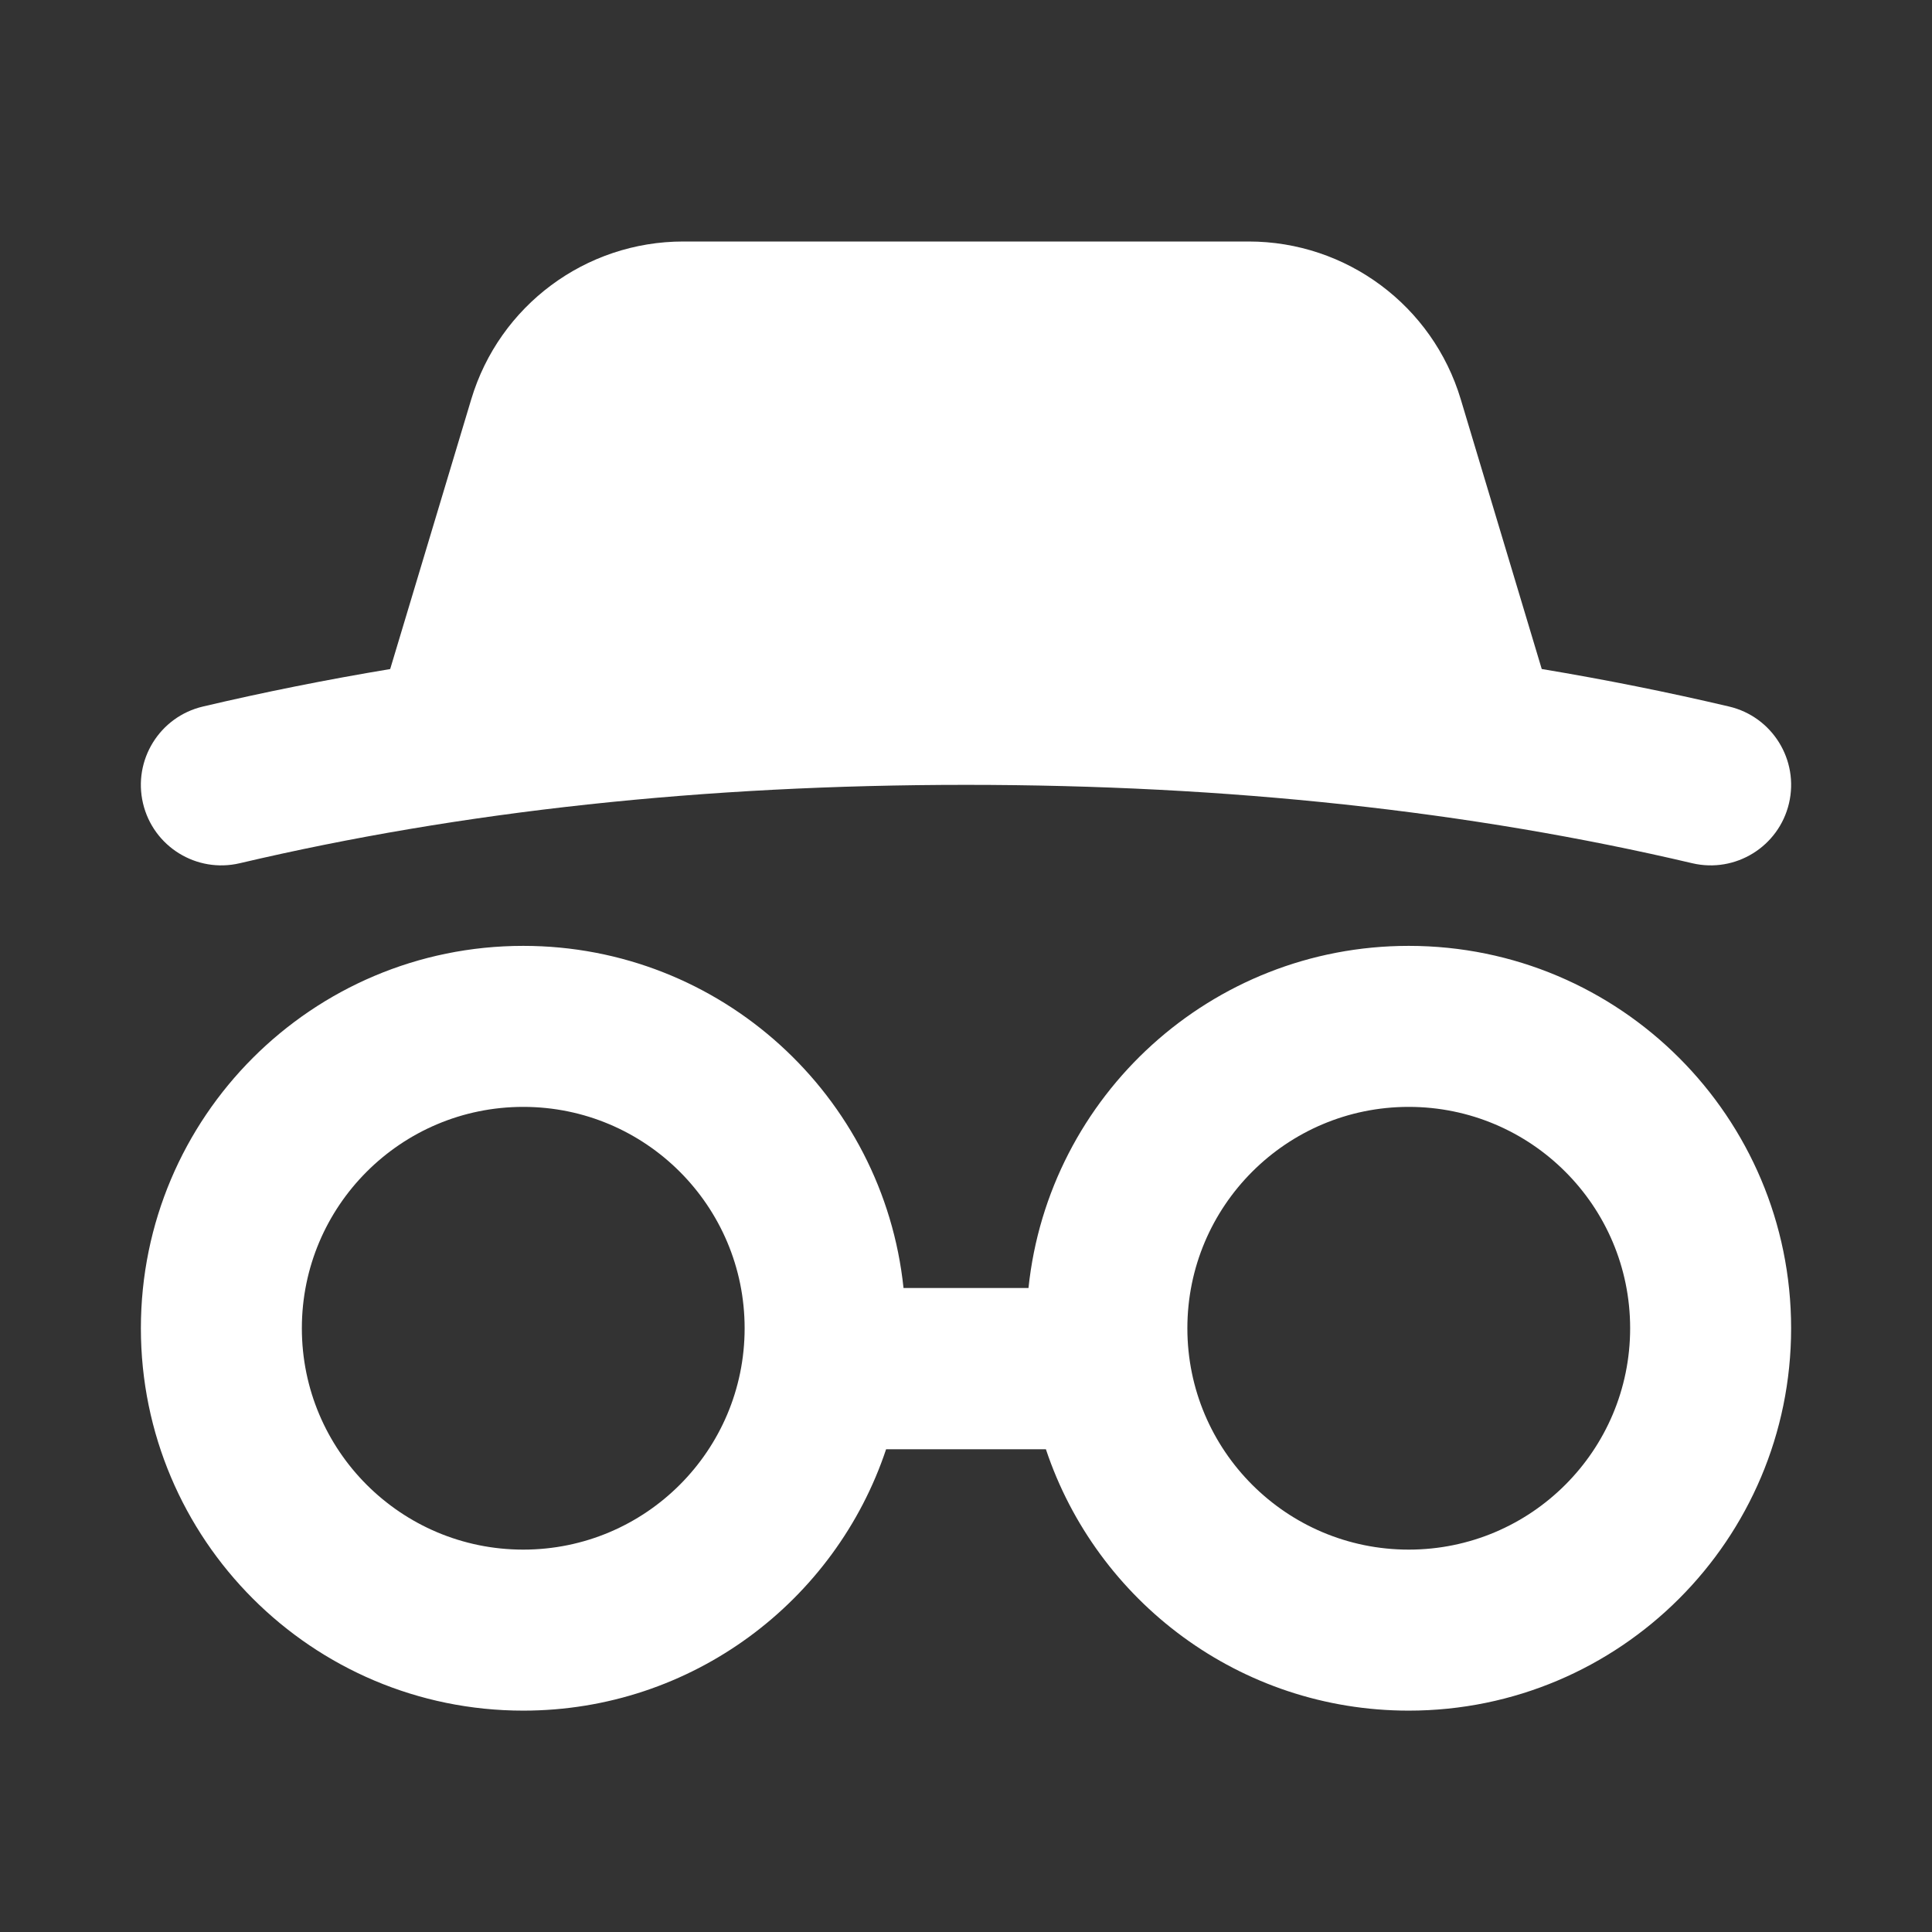 <svg width="50" height="50" viewBox="0 0 50 50" fill="none" xmlns="http://www.w3.org/2000/svg">
<rect x="0" y="0" width="50" height="50" fill="#333333" stroke="none"/>
<path d="M36.458 24.479C41.924 24.479 46.354 28.91 46.354 34.375C46.354 39.84 41.924 44.271 36.458 44.271C32.087 44.271 28.378 41.437 27.068 37.507H22.932C21.622 41.437 17.913 44.271 13.542 44.271C8.076 44.271 3.646 39.84 3.646 34.375C3.646 28.91 8.076 24.479 13.542 24.479C18.655 24.479 22.863 28.358 23.383 33.334H26.617C27.137 28.358 31.345 24.479 36.458 24.479ZM13.542 28.646C10.377 28.646 7.812 31.211 7.812 34.375C7.812 37.539 10.377 40.104 13.542 40.104C16.706 40.104 19.271 37.539 19.271 34.375C19.271 31.211 16.706 28.646 13.542 28.646ZM36.458 28.646C33.294 28.646 30.729 31.211 30.729 34.375C30.729 37.539 33.294 40.104 36.458 40.104C39.623 40.104 42.188 37.539 42.188 34.375C42.188 31.211 39.623 28.646 36.458 28.646ZM32.316 6.25C34.847 6.25 37.077 7.91 37.804 10.333L39.9 17.314C41.551 17.589 43.167 17.913 44.748 18.285C45.868 18.548 46.562 19.67 46.299 20.79C46.035 21.91 44.914 22.604 43.794 22.34C38.053 20.99 31.789 20.312 25 20.312C18.211 20.312 11.947 20.99 6.206 22.34C5.086 22.604 3.965 21.91 3.701 20.79C3.438 19.67 4.132 18.548 5.252 18.285C6.832 17.913 8.447 17.59 10.098 17.315L12.196 10.333C12.923 7.91 15.153 6.25 17.683 6.25H32.316Z" fill="white"/>
</svg>
